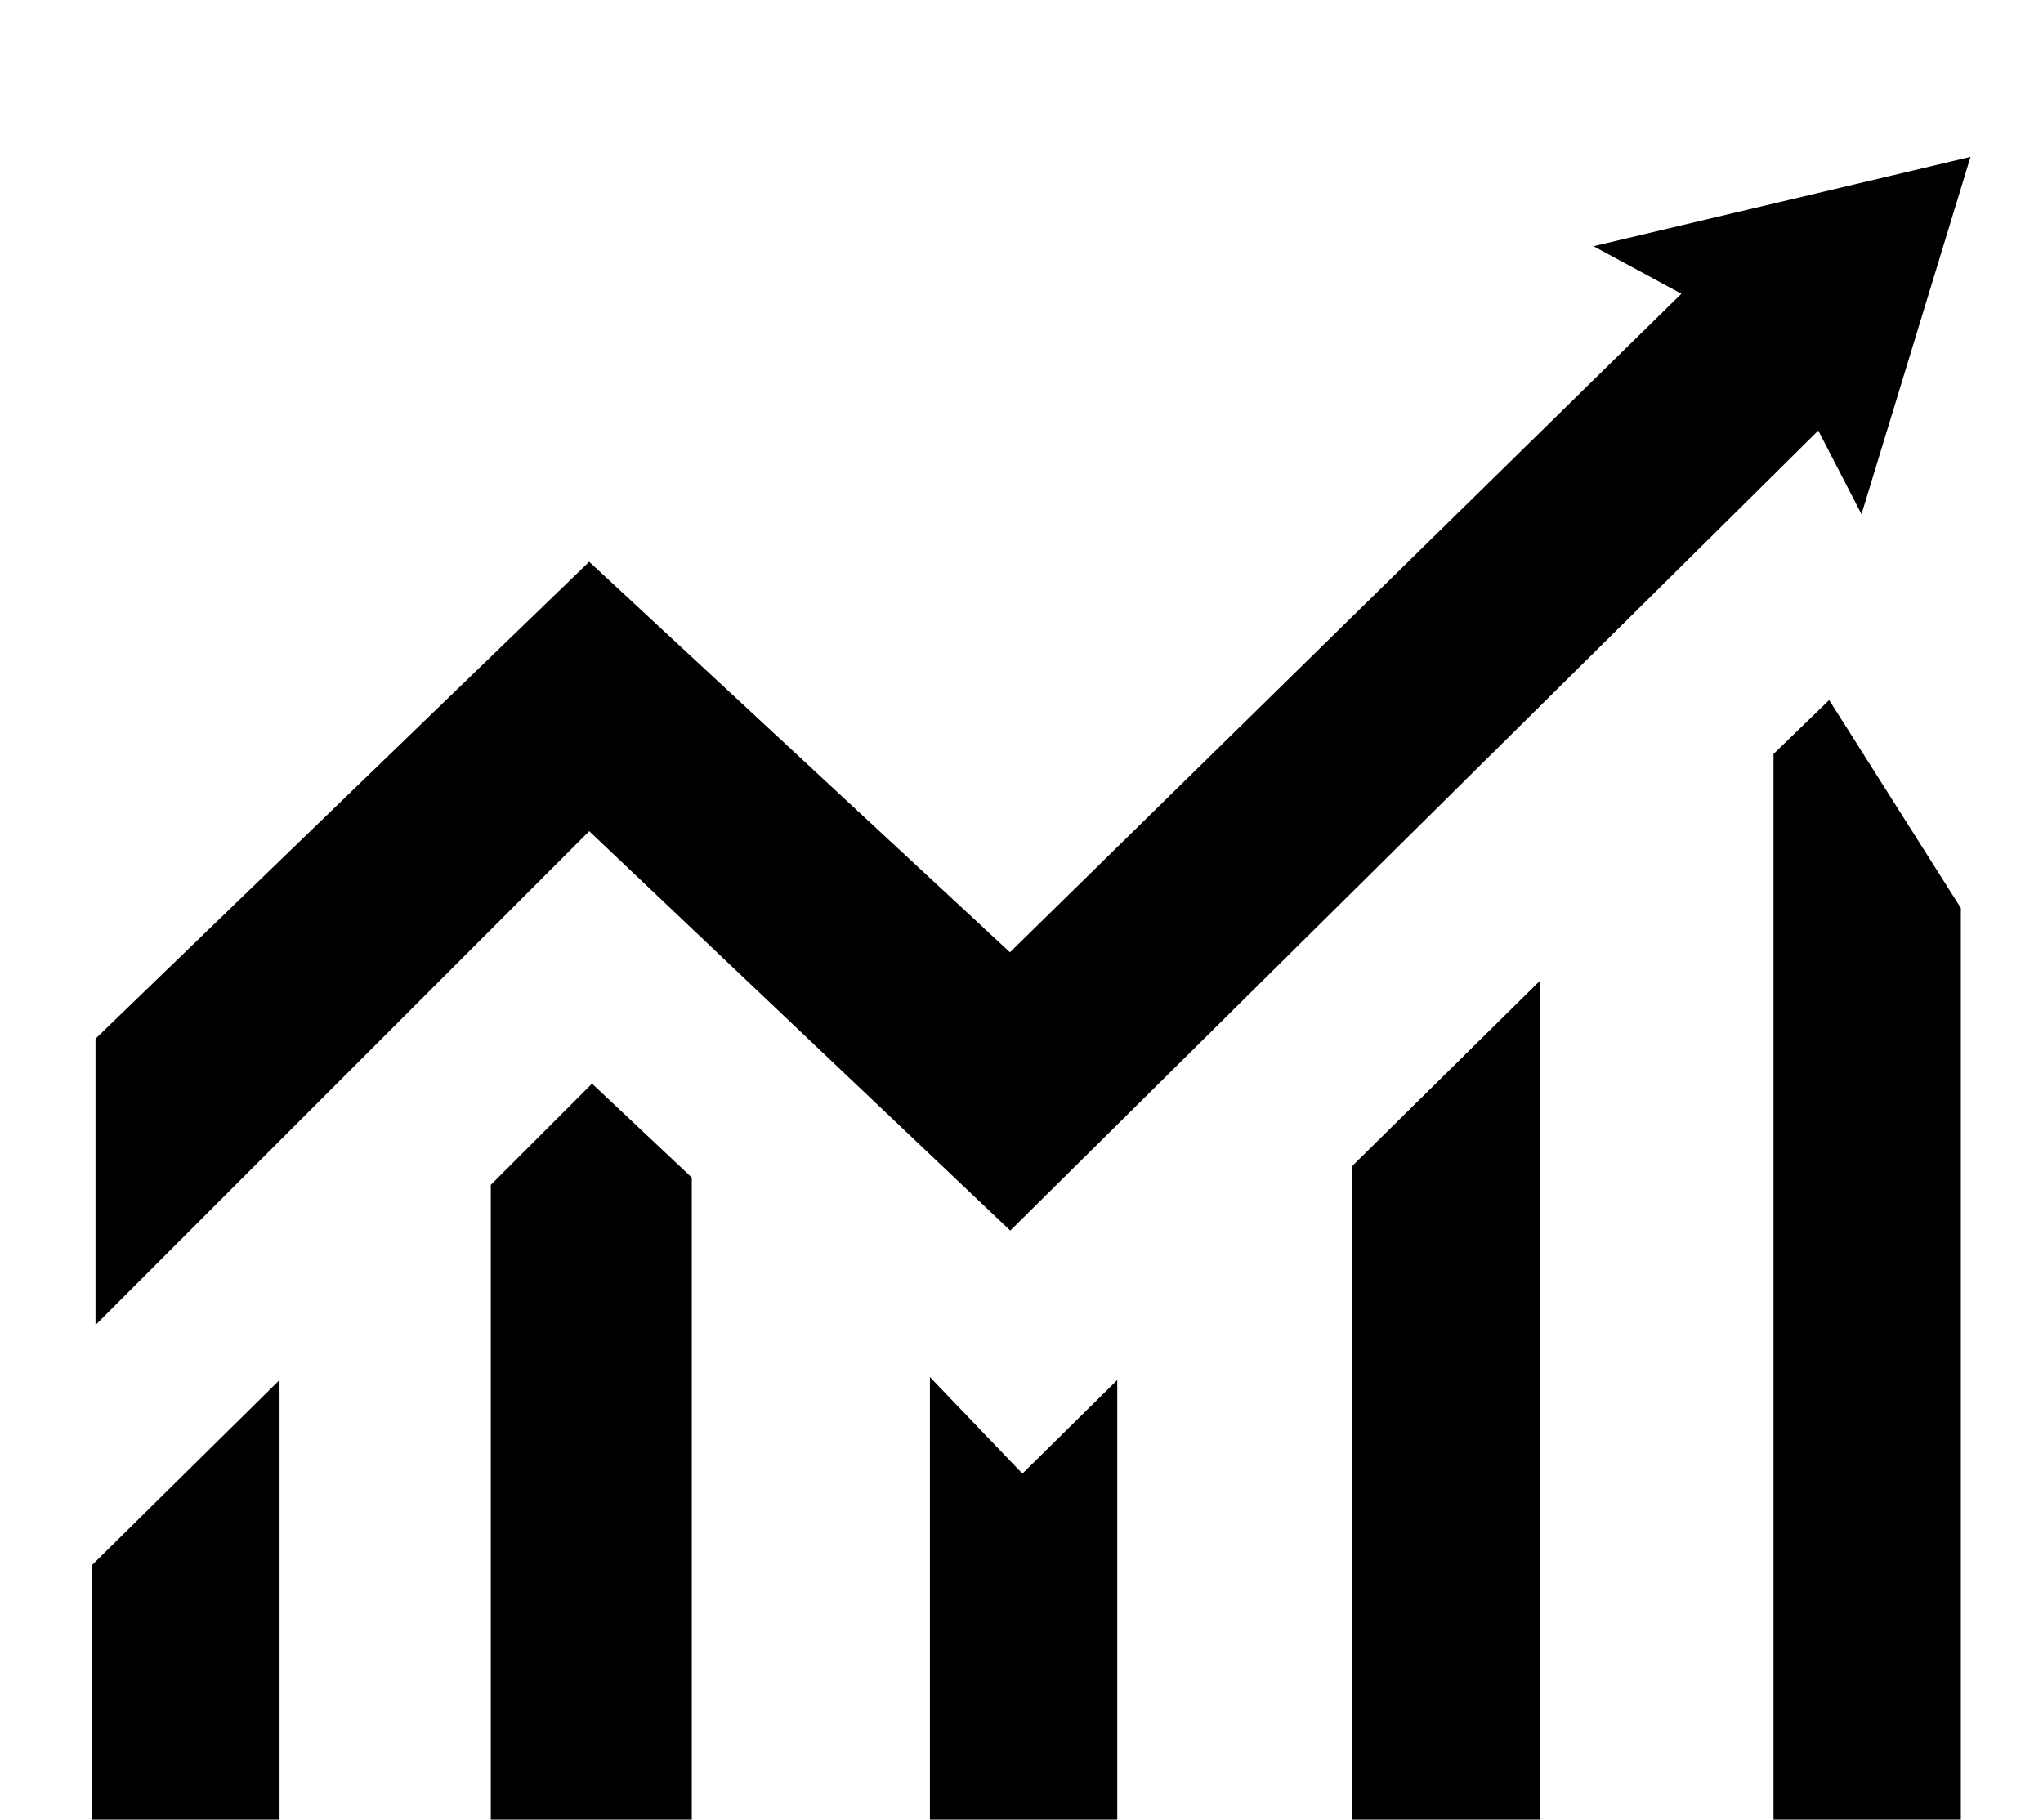 <svg xmlns="http://www.w3.org/2000/svg" xmlns:xlink="http://www.w3.org/1999/xlink" version="1.1" id="Layer_1" x="0px" y="0px" width="64px" height="57px" viewBox="0 0 100 85.71" enable-background="new 0 0 100 85.71" xml:space="preserve">
<polygon points="4.675,63.175 28.841,39.005 49.45,58.555 89.001,19.399 91.116,23.491 96.452,6 77.999,10.373 
	82.301,12.701 49.435,44.934 28.839,25.818 4.675,49.164 "/>
<polygon points="4.514,74.916 13.683,65.869 13.683,90.5 4.514,90.5 "/>
<polygon points="66.2,55.383 75.368,46.336 75.368,90.5 66.2,90.5 "/>
<polygon points="86.809,35.226 89.534,32.588 95.979,42.767 95.979,90.5 86.809,90.5 "/>
<polygon points="45.518,65.725 50.044,70.45 54.687,65.869 54.687,90.5 45.518,90.5 "/>
<polygon points="28.978,51.362 24.023,56.318 24.023,90.5 33.861,90.5 33.861,55.958 "/>
</svg>